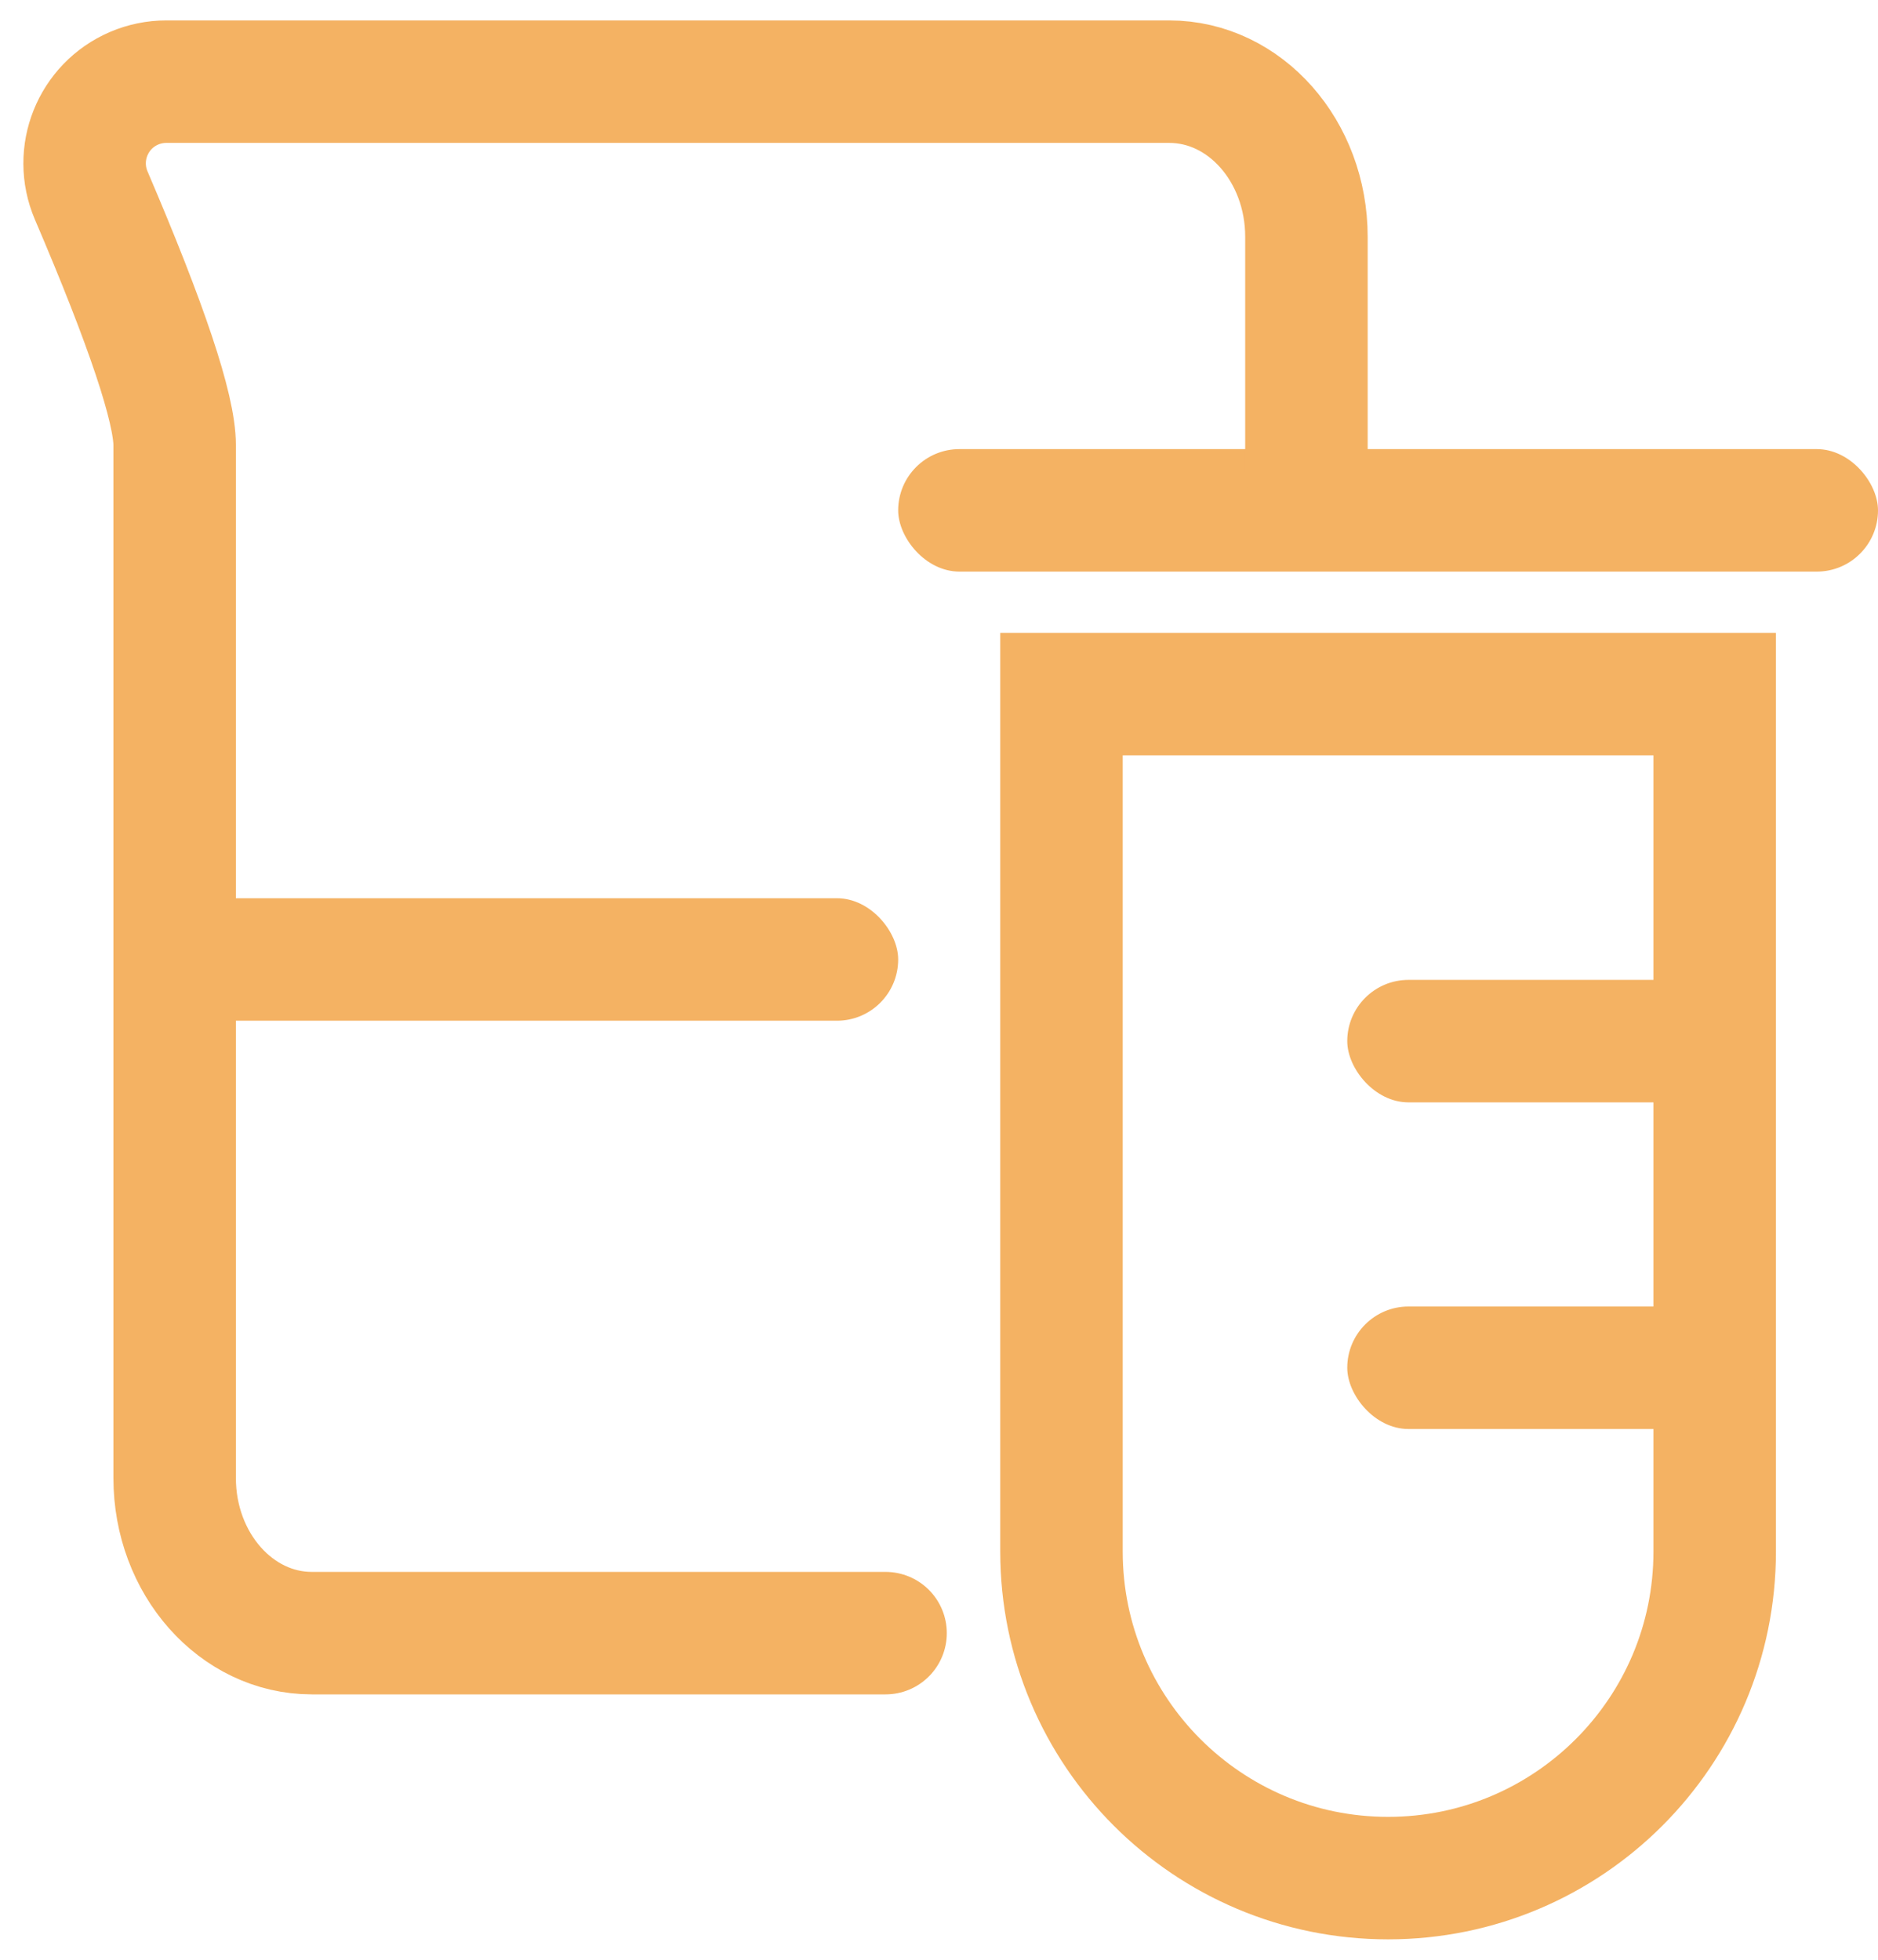 <?xml version="1.0" encoding="UTF-8"?>
<svg width="46px" height="48px" viewBox="0 0 46 48" version="1.1" xmlns="http://www.w3.org/2000/svg" xmlns:xlink="http://www.w3.org/1999/xlink">
    <!-- Generator: Sketch 60 (88103) - https://sketch.com -->
    <title>8D651249-6667-479F-9B6F-A758B5014E2F</title>
    <desc>Created with Sketch.</desc>
    <g id="组件" stroke="none" stroke-width="1" fill="none" fill-rule="evenodd">
        <g id="菜单/其他管理-耗材" transform="translate(-17, -16)">
            <g id="编组-3备份-8">
                <g id="主icon/耗材" transform="translate(18, 18)">
                    <g id="编组-2">
                        <rect id="矩形" fill="#F4B263" x="21" y="9" width="24" height="3" rx="1.5"></rect>
                        <rect id="矩形备份" fill="#F4B263" x="3" y="20" width="18" height="3" rx="1.5"></rect>
                        <path d="M25,15 L41,15 L41,36 C41,40.418 37.418,44 33,44 C28.582,44 25,40.418 25,36 L25,15 L25,15 Z" id="矩形" stroke="#F4B263" stroke-width="3"></path>
                        <rect id="矩形" fill="#F4B263" x="32" y="22" width="9" height="3" rx="1.5"></rect>
                        <rect id="矩形备份-2" fill="#F4B263" x="32" y="30" width="10" height="3" rx="1.5"></rect>
                        <path d="M20.691,38 L6.638,38 C4.783,38 3.278,36.299 3.278,34.2 C3.278,22.957 3.278,14.525 3.278,8.904 C3.278,8.008 2.597,5.969 1.234,2.787 C0.8,1.772 1.27,0.596 2.286,0.161 C2.534,0.055 2.802,4.97157369e-17 3.073,0 C4.66,0 5.848,0 6.638,0 L27.64,0 C29.496,0 31,1.701 31,3.8 L31,9.556" id="路径" stroke="#F4B263" stroke-width="3" stroke-linecap="round"></path>
                    </g>
                </g>
            </g>
        </g>
    </g>
</svg>